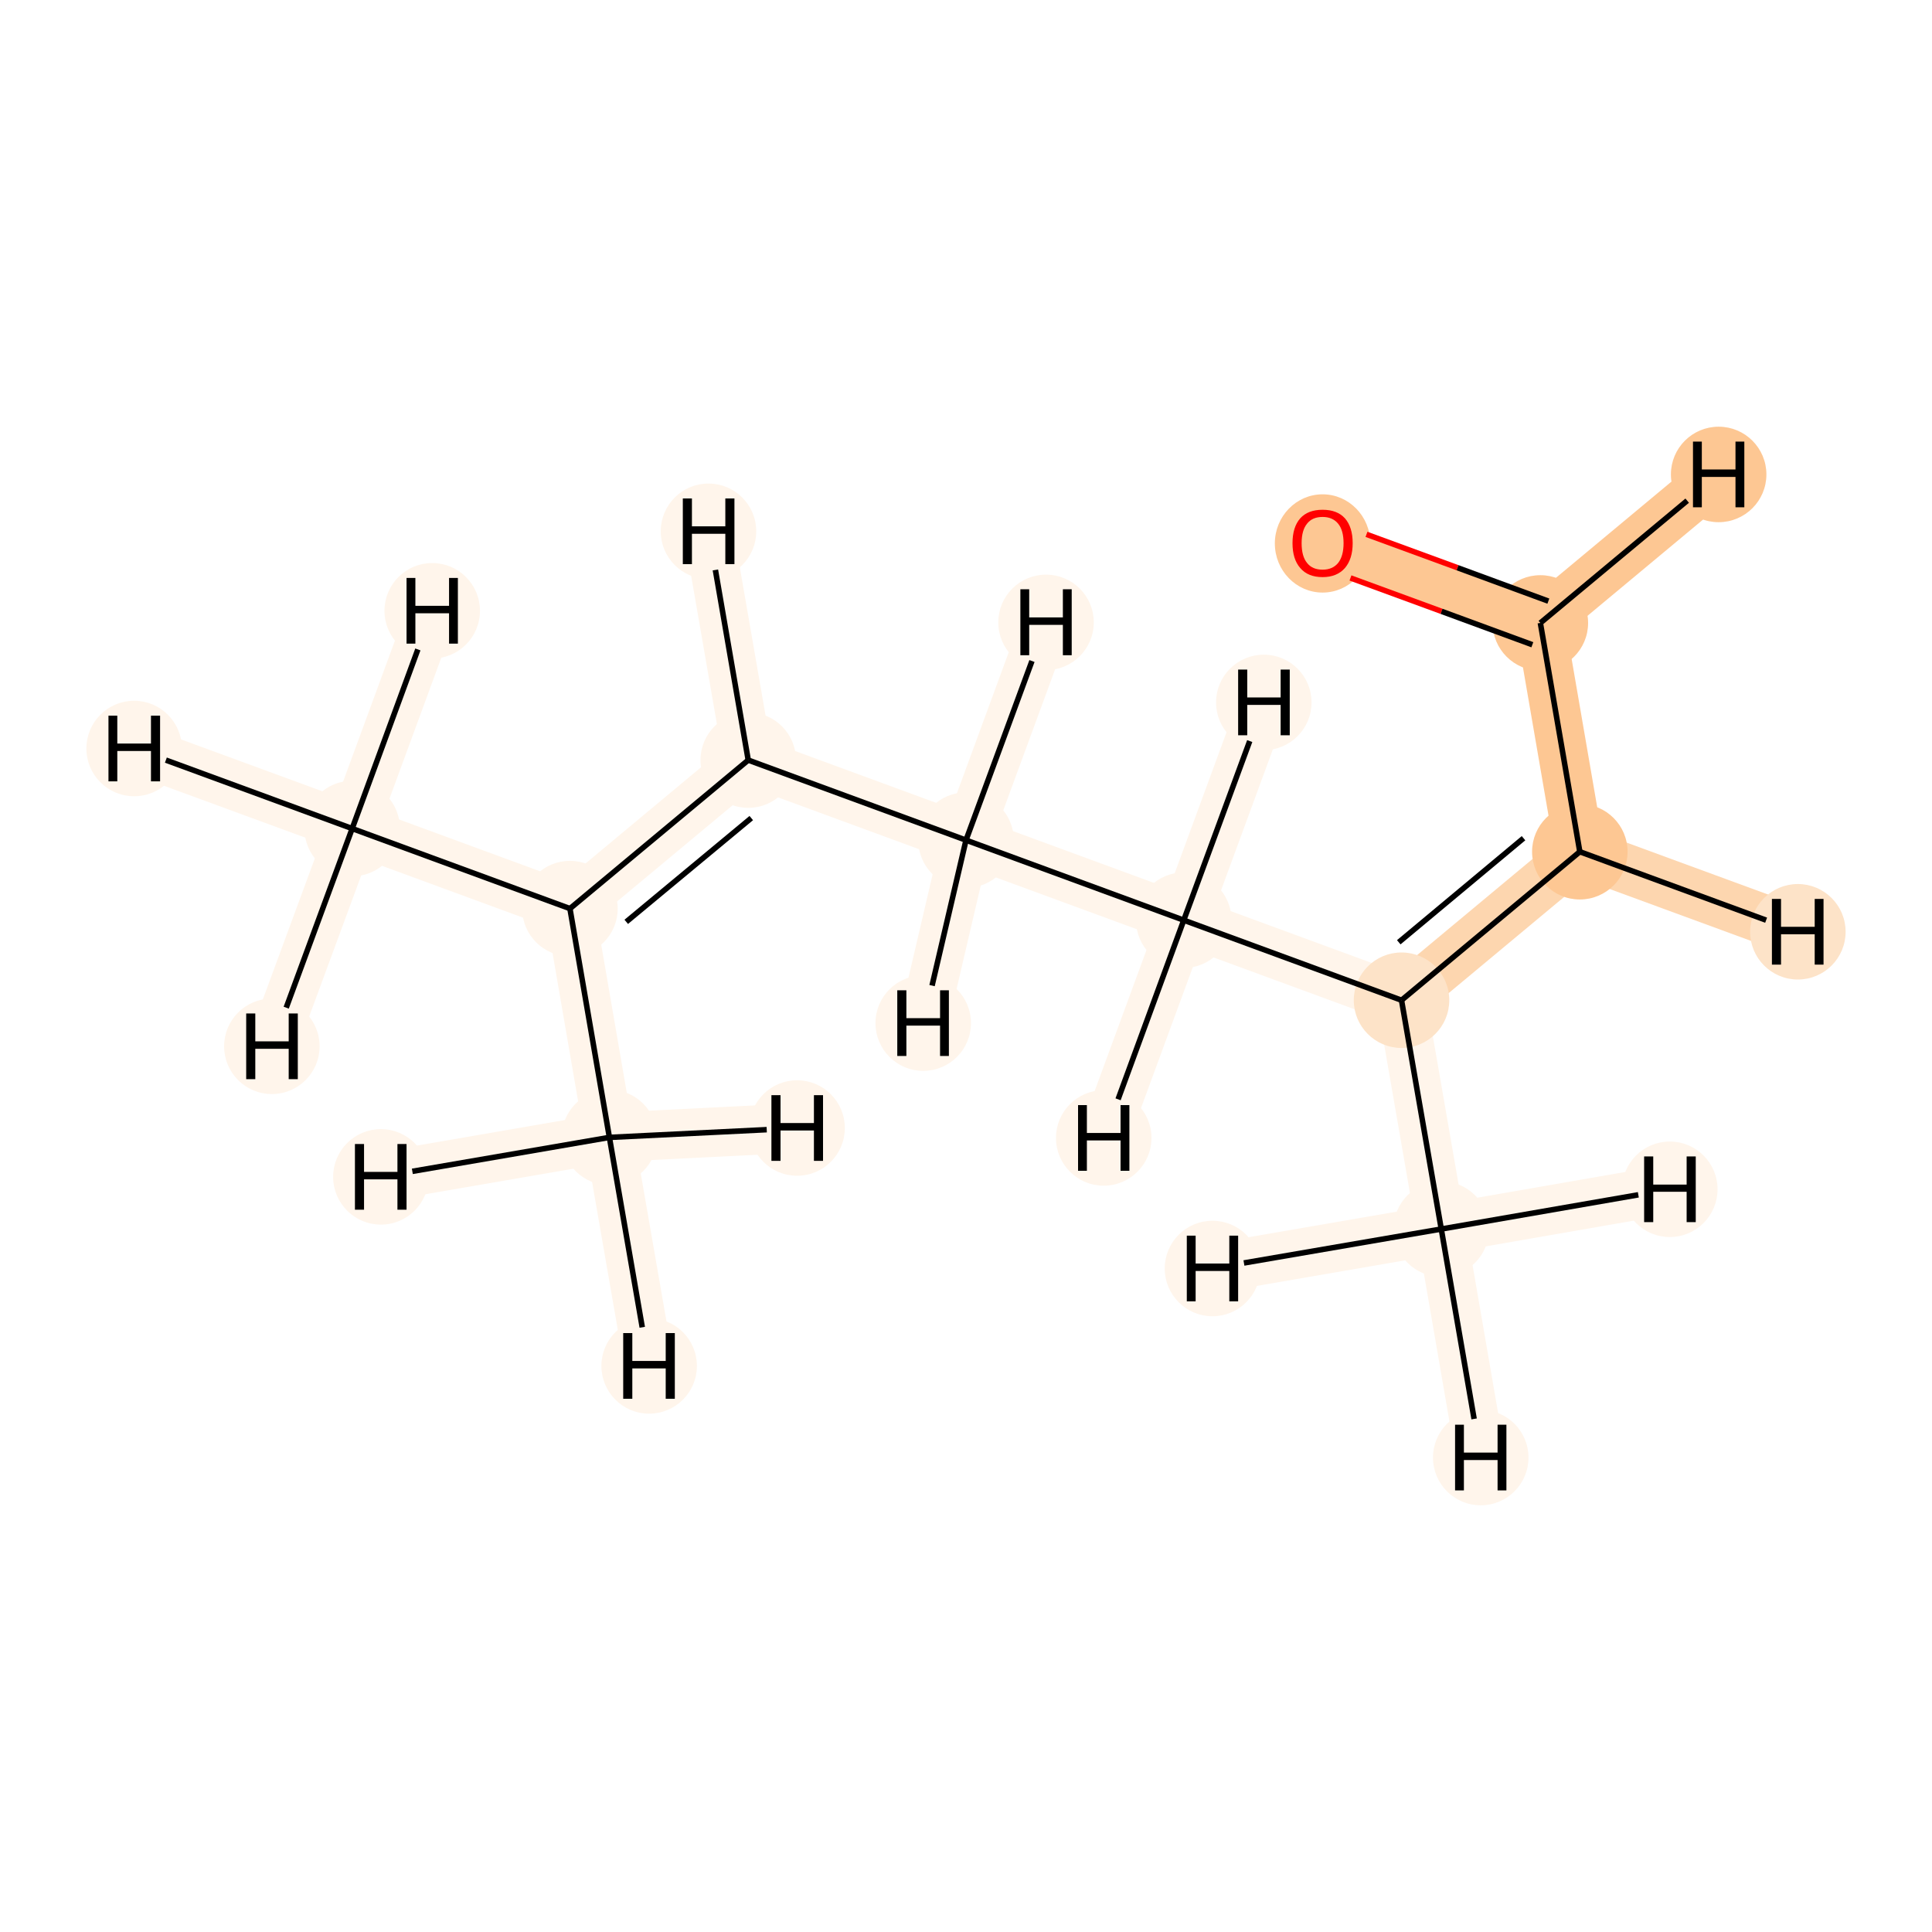 <?xml version='1.0' encoding='iso-8859-1'?>
<svg version='1.1' baseProfile='full'
              xmlns='http://www.w3.org/2000/svg'
                      xmlns:rdkit='http://www.rdkit.org/xml'
                      xmlns:xlink='http://www.w3.org/1999/xlink'
                  xml:space='preserve'
width='700px' height='700px' viewBox='0 0 700 700'>
<!-- END OF HEADER -->
<rect style='opacity:1.0;fill:#FFFFFF;stroke:none' width='700.0' height='700.0' x='0.0' y='0.0'> </rect>
<path d='M 479.2,196.7 L 558.1,225.7' style='fill:none;fill-rule:evenodd;stroke:#FDC793;stroke-width:17.9px;stroke-linecap:butt;stroke-linejoin:miter;stroke-opacity:1' />
<path d='M 558.1,225.7 L 572.4,308.6' style='fill:none;fill-rule:evenodd;stroke:#FDC793;stroke-width:17.9px;stroke-linecap:butt;stroke-linejoin:miter;stroke-opacity:1' />
<path d='M 558.1,225.7 L 622.7,171.9' style='fill:none;fill-rule:evenodd;stroke:#FDC793;stroke-width:17.9px;stroke-linecap:butt;stroke-linejoin:miter;stroke-opacity:1' />
<path d='M 572.4,308.6 L 507.8,362.4' style='fill:none;fill-rule:evenodd;stroke:#FDD6AF;stroke-width:17.9px;stroke-linecap:butt;stroke-linejoin:miter;stroke-opacity:1' />
<path d='M 572.4,308.6 L 651.4,337.6' style='fill:none;fill-rule:evenodd;stroke:#FDD6AF;stroke-width:17.9px;stroke-linecap:butt;stroke-linejoin:miter;stroke-opacity:1' />
<path d='M 507.8,362.4 L 428.9,333.4' style='fill:none;fill-rule:evenodd;stroke:#FFF5EB;stroke-width:17.9px;stroke-linecap:butt;stroke-linejoin:miter;stroke-opacity:1' />
<path d='M 507.8,362.4 L 522.2,445.3' style='fill:none;fill-rule:evenodd;stroke:#FFF5EB;stroke-width:17.9px;stroke-linecap:butt;stroke-linejoin:miter;stroke-opacity:1' />
<path d='M 428.9,333.4 L 350.0,304.4' style='fill:none;fill-rule:evenodd;stroke:#FFF5EB;stroke-width:17.9px;stroke-linecap:butt;stroke-linejoin:miter;stroke-opacity:1' />
<path d='M 428.9,333.4 L 399.9,412.3' style='fill:none;fill-rule:evenodd;stroke:#FFF5EB;stroke-width:17.9px;stroke-linecap:butt;stroke-linejoin:miter;stroke-opacity:1' />
<path d='M 428.9,333.4 L 457.9,254.5' style='fill:none;fill-rule:evenodd;stroke:#FFF5EB;stroke-width:17.9px;stroke-linecap:butt;stroke-linejoin:miter;stroke-opacity:1' />
<path d='M 350.0,304.4 L 271.1,275.4' style='fill:none;fill-rule:evenodd;stroke:#FFF5EB;stroke-width:17.9px;stroke-linecap:butt;stroke-linejoin:miter;stroke-opacity:1' />
<path d='M 350.0,304.4 L 334.5,370.7' style='fill:none;fill-rule:evenodd;stroke:#FFF5EB;stroke-width:17.9px;stroke-linecap:butt;stroke-linejoin:miter;stroke-opacity:1' />
<path d='M 350.0,304.4 L 379.0,225.5' style='fill:none;fill-rule:evenodd;stroke:#FFF5EB;stroke-width:17.9px;stroke-linecap:butt;stroke-linejoin:miter;stroke-opacity:1' />
<path d='M 271.1,275.4 L 206.5,329.2' style='fill:none;fill-rule:evenodd;stroke:#FFF5EB;stroke-width:17.9px;stroke-linecap:butt;stroke-linejoin:miter;stroke-opacity:1' />
<path d='M 271.1,275.4 L 256.7,192.5' style='fill:none;fill-rule:evenodd;stroke:#FFF5EB;stroke-width:17.9px;stroke-linecap:butt;stroke-linejoin:miter;stroke-opacity:1' />
<path d='M 206.5,329.2 L 220.8,412.1' style='fill:none;fill-rule:evenodd;stroke:#FFF5EB;stroke-width:17.9px;stroke-linecap:butt;stroke-linejoin:miter;stroke-opacity:1' />
<path d='M 206.5,329.2 L 127.6,300.2' style='fill:none;fill-rule:evenodd;stroke:#FFF5EB;stroke-width:17.9px;stroke-linecap:butt;stroke-linejoin:miter;stroke-opacity:1' />
<path d='M 220.8,412.1 L 288.8,408.7' style='fill:none;fill-rule:evenodd;stroke:#FFF5EB;stroke-width:17.9px;stroke-linecap:butt;stroke-linejoin:miter;stroke-opacity:1' />
<path d='M 220.8,412.1 L 138.0,426.4' style='fill:none;fill-rule:evenodd;stroke:#FFF5EB;stroke-width:17.9px;stroke-linecap:butt;stroke-linejoin:miter;stroke-opacity:1' />
<path d='M 220.8,412.1 L 235.2,494.9' style='fill:none;fill-rule:evenodd;stroke:#FFF5EB;stroke-width:17.9px;stroke-linecap:butt;stroke-linejoin:miter;stroke-opacity:1' />
<path d='M 127.6,300.2 L 98.5,379.1' style='fill:none;fill-rule:evenodd;stroke:#FFF5EB;stroke-width:17.9px;stroke-linecap:butt;stroke-linejoin:miter;stroke-opacity:1' />
<path d='M 127.6,300.2 L 156.6,221.3' style='fill:none;fill-rule:evenodd;stroke:#FFF5EB;stroke-width:17.9px;stroke-linecap:butt;stroke-linejoin:miter;stroke-opacity:1' />
<path d='M 127.6,300.2 L 48.6,271.2' style='fill:none;fill-rule:evenodd;stroke:#FFF5EB;stroke-width:17.9px;stroke-linecap:butt;stroke-linejoin:miter;stroke-opacity:1' />
<path d='M 522.2,445.3 L 439.3,459.6' style='fill:none;fill-rule:evenodd;stroke:#FFF5EB;stroke-width:17.9px;stroke-linecap:butt;stroke-linejoin:miter;stroke-opacity:1' />
<path d='M 522.2,445.3 L 605.0,430.9' style='fill:none;fill-rule:evenodd;stroke:#FFF5EB;stroke-width:17.9px;stroke-linecap:butt;stroke-linejoin:miter;stroke-opacity:1' />
<path d='M 522.2,445.3 L 536.5,528.1' style='fill:none;fill-rule:evenodd;stroke:#FFF5EB;stroke-width:17.9px;stroke-linecap:butt;stroke-linejoin:miter;stroke-opacity:1' />
<ellipse cx='479.2' cy='196.9' rx='16.8' ry='17.3'  style='fill:#FDC793;fill-rule:evenodd;stroke:#FDC793;stroke-width:1.0px;stroke-linecap:butt;stroke-linejoin:miter;stroke-opacity:1' />
<ellipse cx='558.1' cy='225.7' rx='16.8' ry='16.8'  style='fill:#FDC793;fill-rule:evenodd;stroke:#FDC793;stroke-width:1.0px;stroke-linecap:butt;stroke-linejoin:miter;stroke-opacity:1' />
<ellipse cx='572.4' cy='308.6' rx='16.8' ry='16.8'  style='fill:#FDC793;fill-rule:evenodd;stroke:#FDC793;stroke-width:1.0px;stroke-linecap:butt;stroke-linejoin:miter;stroke-opacity:1' />
<ellipse cx='507.8' cy='362.4' rx='16.8' ry='16.8'  style='fill:#FDE3C8;fill-rule:evenodd;stroke:#FDE3C8;stroke-width:1.0px;stroke-linecap:butt;stroke-linejoin:miter;stroke-opacity:1' />
<ellipse cx='428.9' cy='333.4' rx='16.8' ry='16.8'  style='fill:#FFF5EB;fill-rule:evenodd;stroke:#FFF5EB;stroke-width:1.0px;stroke-linecap:butt;stroke-linejoin:miter;stroke-opacity:1' />
<ellipse cx='350.0' cy='304.4' rx='16.8' ry='16.8'  style='fill:#FFF5EB;fill-rule:evenodd;stroke:#FFF5EB;stroke-width:1.0px;stroke-linecap:butt;stroke-linejoin:miter;stroke-opacity:1' />
<ellipse cx='271.1' cy='275.4' rx='16.8' ry='16.8'  style='fill:#FFF5EB;fill-rule:evenodd;stroke:#FFF5EB;stroke-width:1.0px;stroke-linecap:butt;stroke-linejoin:miter;stroke-opacity:1' />
<ellipse cx='206.5' cy='329.2' rx='16.8' ry='16.8'  style='fill:#FFF5EB;fill-rule:evenodd;stroke:#FFF5EB;stroke-width:1.0px;stroke-linecap:butt;stroke-linejoin:miter;stroke-opacity:1' />
<ellipse cx='220.8' cy='412.1' rx='16.8' ry='16.8'  style='fill:#FFF5EB;fill-rule:evenodd;stroke:#FFF5EB;stroke-width:1.0px;stroke-linecap:butt;stroke-linejoin:miter;stroke-opacity:1' />
<ellipse cx='127.6' cy='300.2' rx='16.8' ry='16.8'  style='fill:#FFF5EB;fill-rule:evenodd;stroke:#FFF5EB;stroke-width:1.0px;stroke-linecap:butt;stroke-linejoin:miter;stroke-opacity:1' />
<ellipse cx='522.2' cy='445.3' rx='16.8' ry='16.8'  style='fill:#FFF5EB;fill-rule:evenodd;stroke:#FFF5EB;stroke-width:1.0px;stroke-linecap:butt;stroke-linejoin:miter;stroke-opacity:1' />
<ellipse cx='622.7' cy='171.9' rx='16.8' ry='16.8'  style='fill:#FDC793;fill-rule:evenodd;stroke:#FDC793;stroke-width:1.0px;stroke-linecap:butt;stroke-linejoin:miter;stroke-opacity:1' />
<ellipse cx='651.4' cy='337.6' rx='16.8' ry='16.8'  style='fill:#FDE3C8;fill-rule:evenodd;stroke:#FDE3C8;stroke-width:1.0px;stroke-linecap:butt;stroke-linejoin:miter;stroke-opacity:1' />
<ellipse cx='399.9' cy='412.3' rx='16.8' ry='16.8'  style='fill:#FFF5EB;fill-rule:evenodd;stroke:#FFF5EB;stroke-width:1.0px;stroke-linecap:butt;stroke-linejoin:miter;stroke-opacity:1' />
<ellipse cx='457.9' cy='254.5' rx='16.8' ry='16.8'  style='fill:#FFF5EB;fill-rule:evenodd;stroke:#FFF5EB;stroke-width:1.0px;stroke-linecap:butt;stroke-linejoin:miter;stroke-opacity:1' />
<ellipse cx='334.5' cy='370.7' rx='16.8' ry='16.8'  style='fill:#FFF5EB;fill-rule:evenodd;stroke:#FFF5EB;stroke-width:1.0px;stroke-linecap:butt;stroke-linejoin:miter;stroke-opacity:1' />
<ellipse cx='379.0' cy='225.5' rx='16.8' ry='16.8'  style='fill:#FFF5EB;fill-rule:evenodd;stroke:#FFF5EB;stroke-width:1.0px;stroke-linecap:butt;stroke-linejoin:miter;stroke-opacity:1' />
<ellipse cx='256.7' cy='192.5' rx='16.8' ry='16.8'  style='fill:#FFF5EB;fill-rule:evenodd;stroke:#FFF5EB;stroke-width:1.0px;stroke-linecap:butt;stroke-linejoin:miter;stroke-opacity:1' />
<ellipse cx='288.8' cy='408.7' rx='16.8' ry='16.8'  style='fill:#FFF5EB;fill-rule:evenodd;stroke:#FFF5EB;stroke-width:1.0px;stroke-linecap:butt;stroke-linejoin:miter;stroke-opacity:1' />
<ellipse cx='138.0' cy='426.4' rx='16.8' ry='16.8'  style='fill:#FFF5EB;fill-rule:evenodd;stroke:#FFF5EB;stroke-width:1.0px;stroke-linecap:butt;stroke-linejoin:miter;stroke-opacity:1' />
<ellipse cx='235.2' cy='494.9' rx='16.8' ry='16.8'  style='fill:#FFF5EB;fill-rule:evenodd;stroke:#FFF5EB;stroke-width:1.0px;stroke-linecap:butt;stroke-linejoin:miter;stroke-opacity:1' />
<ellipse cx='98.5' cy='379.1' rx='16.8' ry='16.8'  style='fill:#FFF5EB;fill-rule:evenodd;stroke:#FFF5EB;stroke-width:1.0px;stroke-linecap:butt;stroke-linejoin:miter;stroke-opacity:1' />
<ellipse cx='156.6' cy='221.3' rx='16.8' ry='16.8'  style='fill:#FFF5EB;fill-rule:evenodd;stroke:#FFF5EB;stroke-width:1.0px;stroke-linecap:butt;stroke-linejoin:miter;stroke-opacity:1' />
<ellipse cx='48.6' cy='271.2' rx='16.8' ry='16.8'  style='fill:#FFF5EB;fill-rule:evenodd;stroke:#FFF5EB;stroke-width:1.0px;stroke-linecap:butt;stroke-linejoin:miter;stroke-opacity:1' />
<ellipse cx='439.3' cy='459.6' rx='16.8' ry='16.8'  style='fill:#FFF5EB;fill-rule:evenodd;stroke:#FFF5EB;stroke-width:1.0px;stroke-linecap:butt;stroke-linejoin:miter;stroke-opacity:1' />
<ellipse cx='605.0' cy='430.9' rx='16.8' ry='16.8'  style='fill:#FFF5EB;fill-rule:evenodd;stroke:#FFF5EB;stroke-width:1.0px;stroke-linecap:butt;stroke-linejoin:miter;stroke-opacity:1' />
<ellipse cx='536.5' cy='528.1' rx='16.8' ry='16.8'  style='fill:#FFF5EB;fill-rule:evenodd;stroke:#FFF5EB;stroke-width:1.0px;stroke-linecap:butt;stroke-linejoin:miter;stroke-opacity:1' />
<path class='bond-0 atom-0 atom-1' d='M 489.3,209.4 L 522.3,221.5' style='fill:none;fill-rule:evenodd;stroke:#FF0000;stroke-width:2.0px;stroke-linecap:butt;stroke-linejoin:miter;stroke-opacity:1' />
<path class='bond-0 atom-0 atom-1' d='M 522.3,221.5 L 555.2,233.6' style='fill:none;fill-rule:evenodd;stroke:#000000;stroke-width:2.0px;stroke-linecap:butt;stroke-linejoin:miter;stroke-opacity:1' />
<path class='bond-0 atom-0 atom-1' d='M 495.1,193.6 L 528.1,205.7' style='fill:none;fill-rule:evenodd;stroke:#FF0000;stroke-width:2.0px;stroke-linecap:butt;stroke-linejoin:miter;stroke-opacity:1' />
<path class='bond-0 atom-0 atom-1' d='M 528.1,205.7 L 561.0,217.8' style='fill:none;fill-rule:evenodd;stroke:#000000;stroke-width:2.0px;stroke-linecap:butt;stroke-linejoin:miter;stroke-opacity:1' />
<path class='bond-1 atom-1 atom-2' d='M 558.1,225.7 L 572.4,308.6' style='fill:none;fill-rule:evenodd;stroke:#000000;stroke-width:2.0px;stroke-linecap:butt;stroke-linejoin:miter;stroke-opacity:1' />
<path class='bond-10 atom-1 atom-11' d='M 558.1,225.7 L 611.3,181.4' style='fill:none;fill-rule:evenodd;stroke:#000000;stroke-width:2.0px;stroke-linecap:butt;stroke-linejoin:miter;stroke-opacity:1' />
<path class='bond-2 atom-2 atom-3' d='M 572.4,308.6 L 507.8,362.4' style='fill:none;fill-rule:evenodd;stroke:#000000;stroke-width:2.0px;stroke-linecap:butt;stroke-linejoin:miter;stroke-opacity:1' />
<path class='bond-2 atom-2 atom-3' d='M 552.0,303.7 L 506.8,341.4' style='fill:none;fill-rule:evenodd;stroke:#000000;stroke-width:2.0px;stroke-linecap:butt;stroke-linejoin:miter;stroke-opacity:1' />
<path class='bond-11 atom-2 atom-12' d='M 572.4,308.6 L 639.9,333.4' style='fill:none;fill-rule:evenodd;stroke:#000000;stroke-width:2.0px;stroke-linecap:butt;stroke-linejoin:miter;stroke-opacity:1' />
<path class='bond-3 atom-3 atom-4' d='M 507.8,362.4 L 428.9,333.4' style='fill:none;fill-rule:evenodd;stroke:#000000;stroke-width:2.0px;stroke-linecap:butt;stroke-linejoin:miter;stroke-opacity:1' />
<path class='bond-9 atom-3 atom-10' d='M 507.8,362.4 L 522.2,445.3' style='fill:none;fill-rule:evenodd;stroke:#000000;stroke-width:2.0px;stroke-linecap:butt;stroke-linejoin:miter;stroke-opacity:1' />
<path class='bond-4 atom-4 atom-5' d='M 428.9,333.4 L 350.0,304.4' style='fill:none;fill-rule:evenodd;stroke:#000000;stroke-width:2.0px;stroke-linecap:butt;stroke-linejoin:miter;stroke-opacity:1' />
<path class='bond-12 atom-4 atom-13' d='M 428.9,333.4 L 405.1,398.3' style='fill:none;fill-rule:evenodd;stroke:#000000;stroke-width:2.0px;stroke-linecap:butt;stroke-linejoin:miter;stroke-opacity:1' />
<path class='bond-13 atom-4 atom-14' d='M 428.9,333.4 L 452.8,268.5' style='fill:none;fill-rule:evenodd;stroke:#000000;stroke-width:2.0px;stroke-linecap:butt;stroke-linejoin:miter;stroke-opacity:1' />
<path class='bond-5 atom-5 atom-6' d='M 350.0,304.4 L 271.1,275.4' style='fill:none;fill-rule:evenodd;stroke:#000000;stroke-width:2.0px;stroke-linecap:butt;stroke-linejoin:miter;stroke-opacity:1' />
<path class='bond-14 atom-5 atom-15' d='M 350.0,304.4 L 337.7,357.1' style='fill:none;fill-rule:evenodd;stroke:#000000;stroke-width:2.0px;stroke-linecap:butt;stroke-linejoin:miter;stroke-opacity:1' />
<path class='bond-15 atom-5 atom-16' d='M 350.0,304.4 L 373.9,239.5' style='fill:none;fill-rule:evenodd;stroke:#000000;stroke-width:2.0px;stroke-linecap:butt;stroke-linejoin:miter;stroke-opacity:1' />
<path class='bond-6 atom-6 atom-7' d='M 271.1,275.4 L 206.5,329.2' style='fill:none;fill-rule:evenodd;stroke:#000000;stroke-width:2.0px;stroke-linecap:butt;stroke-linejoin:miter;stroke-opacity:1' />
<path class='bond-6 atom-6 atom-7' d='M 272.2,296.4 L 226.9,334.0' style='fill:none;fill-rule:evenodd;stroke:#000000;stroke-width:2.0px;stroke-linecap:butt;stroke-linejoin:miter;stroke-opacity:1' />
<path class='bond-16 atom-6 atom-17' d='M 271.1,275.4 L 259.2,206.5' style='fill:none;fill-rule:evenodd;stroke:#000000;stroke-width:2.0px;stroke-linecap:butt;stroke-linejoin:miter;stroke-opacity:1' />
<path class='bond-7 atom-7 atom-8' d='M 206.5,329.2 L 220.8,412.1' style='fill:none;fill-rule:evenodd;stroke:#000000;stroke-width:2.0px;stroke-linecap:butt;stroke-linejoin:miter;stroke-opacity:1' />
<path class='bond-8 atom-7 atom-9' d='M 206.5,329.2 L 127.6,300.2' style='fill:none;fill-rule:evenodd;stroke:#000000;stroke-width:2.0px;stroke-linecap:butt;stroke-linejoin:miter;stroke-opacity:1' />
<path class='bond-17 atom-8 atom-18' d='M 220.8,412.1 L 277.8,409.3' style='fill:none;fill-rule:evenodd;stroke:#000000;stroke-width:2.0px;stroke-linecap:butt;stroke-linejoin:miter;stroke-opacity:1' />
<path class='bond-18 atom-8 atom-19' d='M 220.8,412.1 L 149.4,424.4' style='fill:none;fill-rule:evenodd;stroke:#000000;stroke-width:2.0px;stroke-linecap:butt;stroke-linejoin:miter;stroke-opacity:1' />
<path class='bond-19 atom-8 atom-20' d='M 220.8,412.1 L 232.7,480.9' style='fill:none;fill-rule:evenodd;stroke:#000000;stroke-width:2.0px;stroke-linecap:butt;stroke-linejoin:miter;stroke-opacity:1' />
<path class='bond-20 atom-9 atom-21' d='M 127.6,300.2 L 103.7,365.1' style='fill:none;fill-rule:evenodd;stroke:#000000;stroke-width:2.0px;stroke-linecap:butt;stroke-linejoin:miter;stroke-opacity:1' />
<path class='bond-21 atom-9 atom-22' d='M 127.6,300.2 L 151.4,235.3' style='fill:none;fill-rule:evenodd;stroke:#000000;stroke-width:2.0px;stroke-linecap:butt;stroke-linejoin:miter;stroke-opacity:1' />
<path class='bond-22 atom-9 atom-23' d='M 127.6,300.2 L 60.1,275.4' style='fill:none;fill-rule:evenodd;stroke:#000000;stroke-width:2.0px;stroke-linecap:butt;stroke-linejoin:miter;stroke-opacity:1' />
<path class='bond-23 atom-10 atom-24' d='M 522.2,445.3 L 450.7,457.6' style='fill:none;fill-rule:evenodd;stroke:#000000;stroke-width:2.0px;stroke-linecap:butt;stroke-linejoin:miter;stroke-opacity:1' />
<path class='bond-24 atom-10 atom-25' d='M 522.2,445.3 L 593.6,432.9' style='fill:none;fill-rule:evenodd;stroke:#000000;stroke-width:2.0px;stroke-linecap:butt;stroke-linejoin:miter;stroke-opacity:1' />
<path class='bond-25 atom-10 atom-26' d='M 522.2,445.3 L 534.1,514.1' style='fill:none;fill-rule:evenodd;stroke:#000000;stroke-width:2.0px;stroke-linecap:butt;stroke-linejoin:miter;stroke-opacity:1' />
<path  class='atom-0' d='M 468.3 196.8
Q 468.3 191.0, 471.1 187.8
Q 473.9 184.7, 479.2 184.7
Q 484.5 184.7, 487.3 187.8
Q 490.1 191.0, 490.1 196.8
Q 490.1 202.5, 487.3 205.8
Q 484.4 209.1, 479.2 209.1
Q 473.9 209.1, 471.1 205.8
Q 468.3 202.6, 468.3 196.8
M 479.2 206.4
Q 482.8 206.4, 484.8 204.0
Q 486.8 201.5, 486.8 196.8
Q 486.8 192.1, 484.8 189.7
Q 482.8 187.3, 479.2 187.3
Q 475.5 187.3, 473.6 189.7
Q 471.6 192.1, 471.6 196.8
Q 471.6 201.6, 473.6 204.0
Q 475.5 206.4, 479.2 206.4
' fill='#FF0000'/>
<path  class='atom-11' d='M 613.4 160.0
L 616.6 160.0
L 616.6 170.1
L 628.8 170.1
L 628.8 160.0
L 632.0 160.0
L 632.0 183.8
L 628.8 183.8
L 628.8 172.8
L 616.6 172.8
L 616.6 183.8
L 613.4 183.8
L 613.4 160.0
' fill='#000000'/>
<path  class='atom-12' d='M 642.0 325.7
L 645.3 325.7
L 645.3 335.8
L 657.5 335.8
L 657.5 325.7
L 660.7 325.7
L 660.7 349.5
L 657.5 349.5
L 657.5 338.5
L 645.3 338.5
L 645.3 349.5
L 642.0 349.5
L 642.0 325.7
' fill='#000000'/>
<path  class='atom-13' d='M 390.6 400.4
L 393.8 400.4
L 393.8 410.5
L 406.0 410.5
L 406.0 400.4
L 409.2 400.4
L 409.2 424.2
L 406.0 424.2
L 406.0 413.2
L 393.8 413.2
L 393.8 424.2
L 390.6 424.2
L 390.6 400.4
' fill='#000000'/>
<path  class='atom-14' d='M 448.6 242.6
L 451.9 242.6
L 451.9 252.7
L 464.0 252.7
L 464.0 242.6
L 467.3 242.6
L 467.3 266.4
L 464.0 266.4
L 464.0 255.4
L 451.9 255.4
L 451.9 266.4
L 448.6 266.4
L 448.6 242.6
' fill='#000000'/>
<path  class='atom-15' d='M 325.1 358.8
L 328.4 358.8
L 328.4 368.9
L 340.6 368.9
L 340.6 358.8
L 343.8 358.8
L 343.8 382.6
L 340.6 382.6
L 340.6 371.6
L 328.4 371.6
L 328.4 382.6
L 325.1 382.6
L 325.1 358.8
' fill='#000000'/>
<path  class='atom-16' d='M 369.7 213.5
L 372.9 213.5
L 372.9 223.7
L 385.1 223.7
L 385.1 213.5
L 388.3 213.5
L 388.3 237.4
L 385.1 237.4
L 385.1 226.4
L 372.9 226.4
L 372.9 237.4
L 369.7 237.4
L 369.7 213.5
' fill='#000000'/>
<path  class='atom-17' d='M 247.4 180.6
L 250.7 180.6
L 250.7 190.7
L 262.8 190.7
L 262.8 180.6
L 266.1 180.6
L 266.1 204.4
L 262.8 204.4
L 262.8 193.4
L 250.7 193.4
L 250.7 204.4
L 247.4 204.4
L 247.4 180.6
' fill='#000000'/>
<path  class='atom-18' d='M 279.5 396.8
L 282.8 396.8
L 282.8 406.9
L 294.9 406.9
L 294.9 396.8
L 298.2 396.8
L 298.2 420.6
L 294.9 420.6
L 294.9 409.6
L 282.8 409.6
L 282.8 420.6
L 279.5 420.6
L 279.5 396.8
' fill='#000000'/>
<path  class='atom-19' d='M 128.6 414.5
L 131.9 414.5
L 131.9 424.6
L 144.0 424.6
L 144.0 414.5
L 147.3 414.5
L 147.3 438.3
L 144.0 438.3
L 144.0 427.3
L 131.9 427.3
L 131.9 438.3
L 128.6 438.3
L 128.6 414.5
' fill='#000000'/>
<path  class='atom-20' d='M 225.8 483.0
L 229.1 483.0
L 229.1 493.1
L 241.2 493.1
L 241.2 483.0
L 244.5 483.0
L 244.5 506.8
L 241.2 506.8
L 241.2 495.8
L 229.1 495.8
L 229.1 506.8
L 225.8 506.8
L 225.8 483.0
' fill='#000000'/>
<path  class='atom-21' d='M 89.2 367.2
L 92.5 367.2
L 92.5 377.3
L 104.6 377.3
L 104.6 367.2
L 107.9 367.2
L 107.9 391.0
L 104.6 391.0
L 104.6 380.0
L 92.5 380.0
L 92.5 391.0
L 89.2 391.0
L 89.2 367.2
' fill='#000000'/>
<path  class='atom-22' d='M 147.3 209.4
L 150.5 209.4
L 150.5 219.5
L 162.7 219.5
L 162.7 209.4
L 165.9 209.4
L 165.9 233.2
L 162.7 233.2
L 162.7 222.2
L 150.5 222.2
L 150.5 233.2
L 147.3 233.2
L 147.3 209.4
' fill='#000000'/>
<path  class='atom-23' d='M 39.3 259.3
L 42.5 259.3
L 42.5 269.4
L 54.7 269.4
L 54.7 259.3
L 58.0 259.3
L 58.0 283.1
L 54.7 283.1
L 54.7 272.1
L 42.5 272.1
L 42.5 283.1
L 39.3 283.1
L 39.3 259.3
' fill='#000000'/>
<path  class='atom-24' d='M 430.0 447.7
L 433.2 447.7
L 433.2 457.8
L 445.4 457.8
L 445.4 447.7
L 448.6 447.7
L 448.6 471.5
L 445.4 471.5
L 445.4 460.5
L 433.2 460.5
L 433.2 471.5
L 430.0 471.5
L 430.0 447.7
' fill='#000000'/>
<path  class='atom-25' d='M 595.7 419.0
L 599.0 419.0
L 599.0 429.2
L 611.1 429.2
L 611.1 419.0
L 614.4 419.0
L 614.4 442.8
L 611.1 442.8
L 611.1 431.8
L 599.0 431.8
L 599.0 442.8
L 595.7 442.8
L 595.7 419.0
' fill='#000000'/>
<path  class='atom-26' d='M 527.2 516.2
L 530.4 516.2
L 530.4 526.3
L 542.6 526.3
L 542.6 516.2
L 545.8 516.2
L 545.8 540.0
L 542.6 540.0
L 542.6 529.0
L 530.4 529.0
L 530.4 540.0
L 527.2 540.0
L 527.2 516.2
' fill='#000000'/>
</svg>
